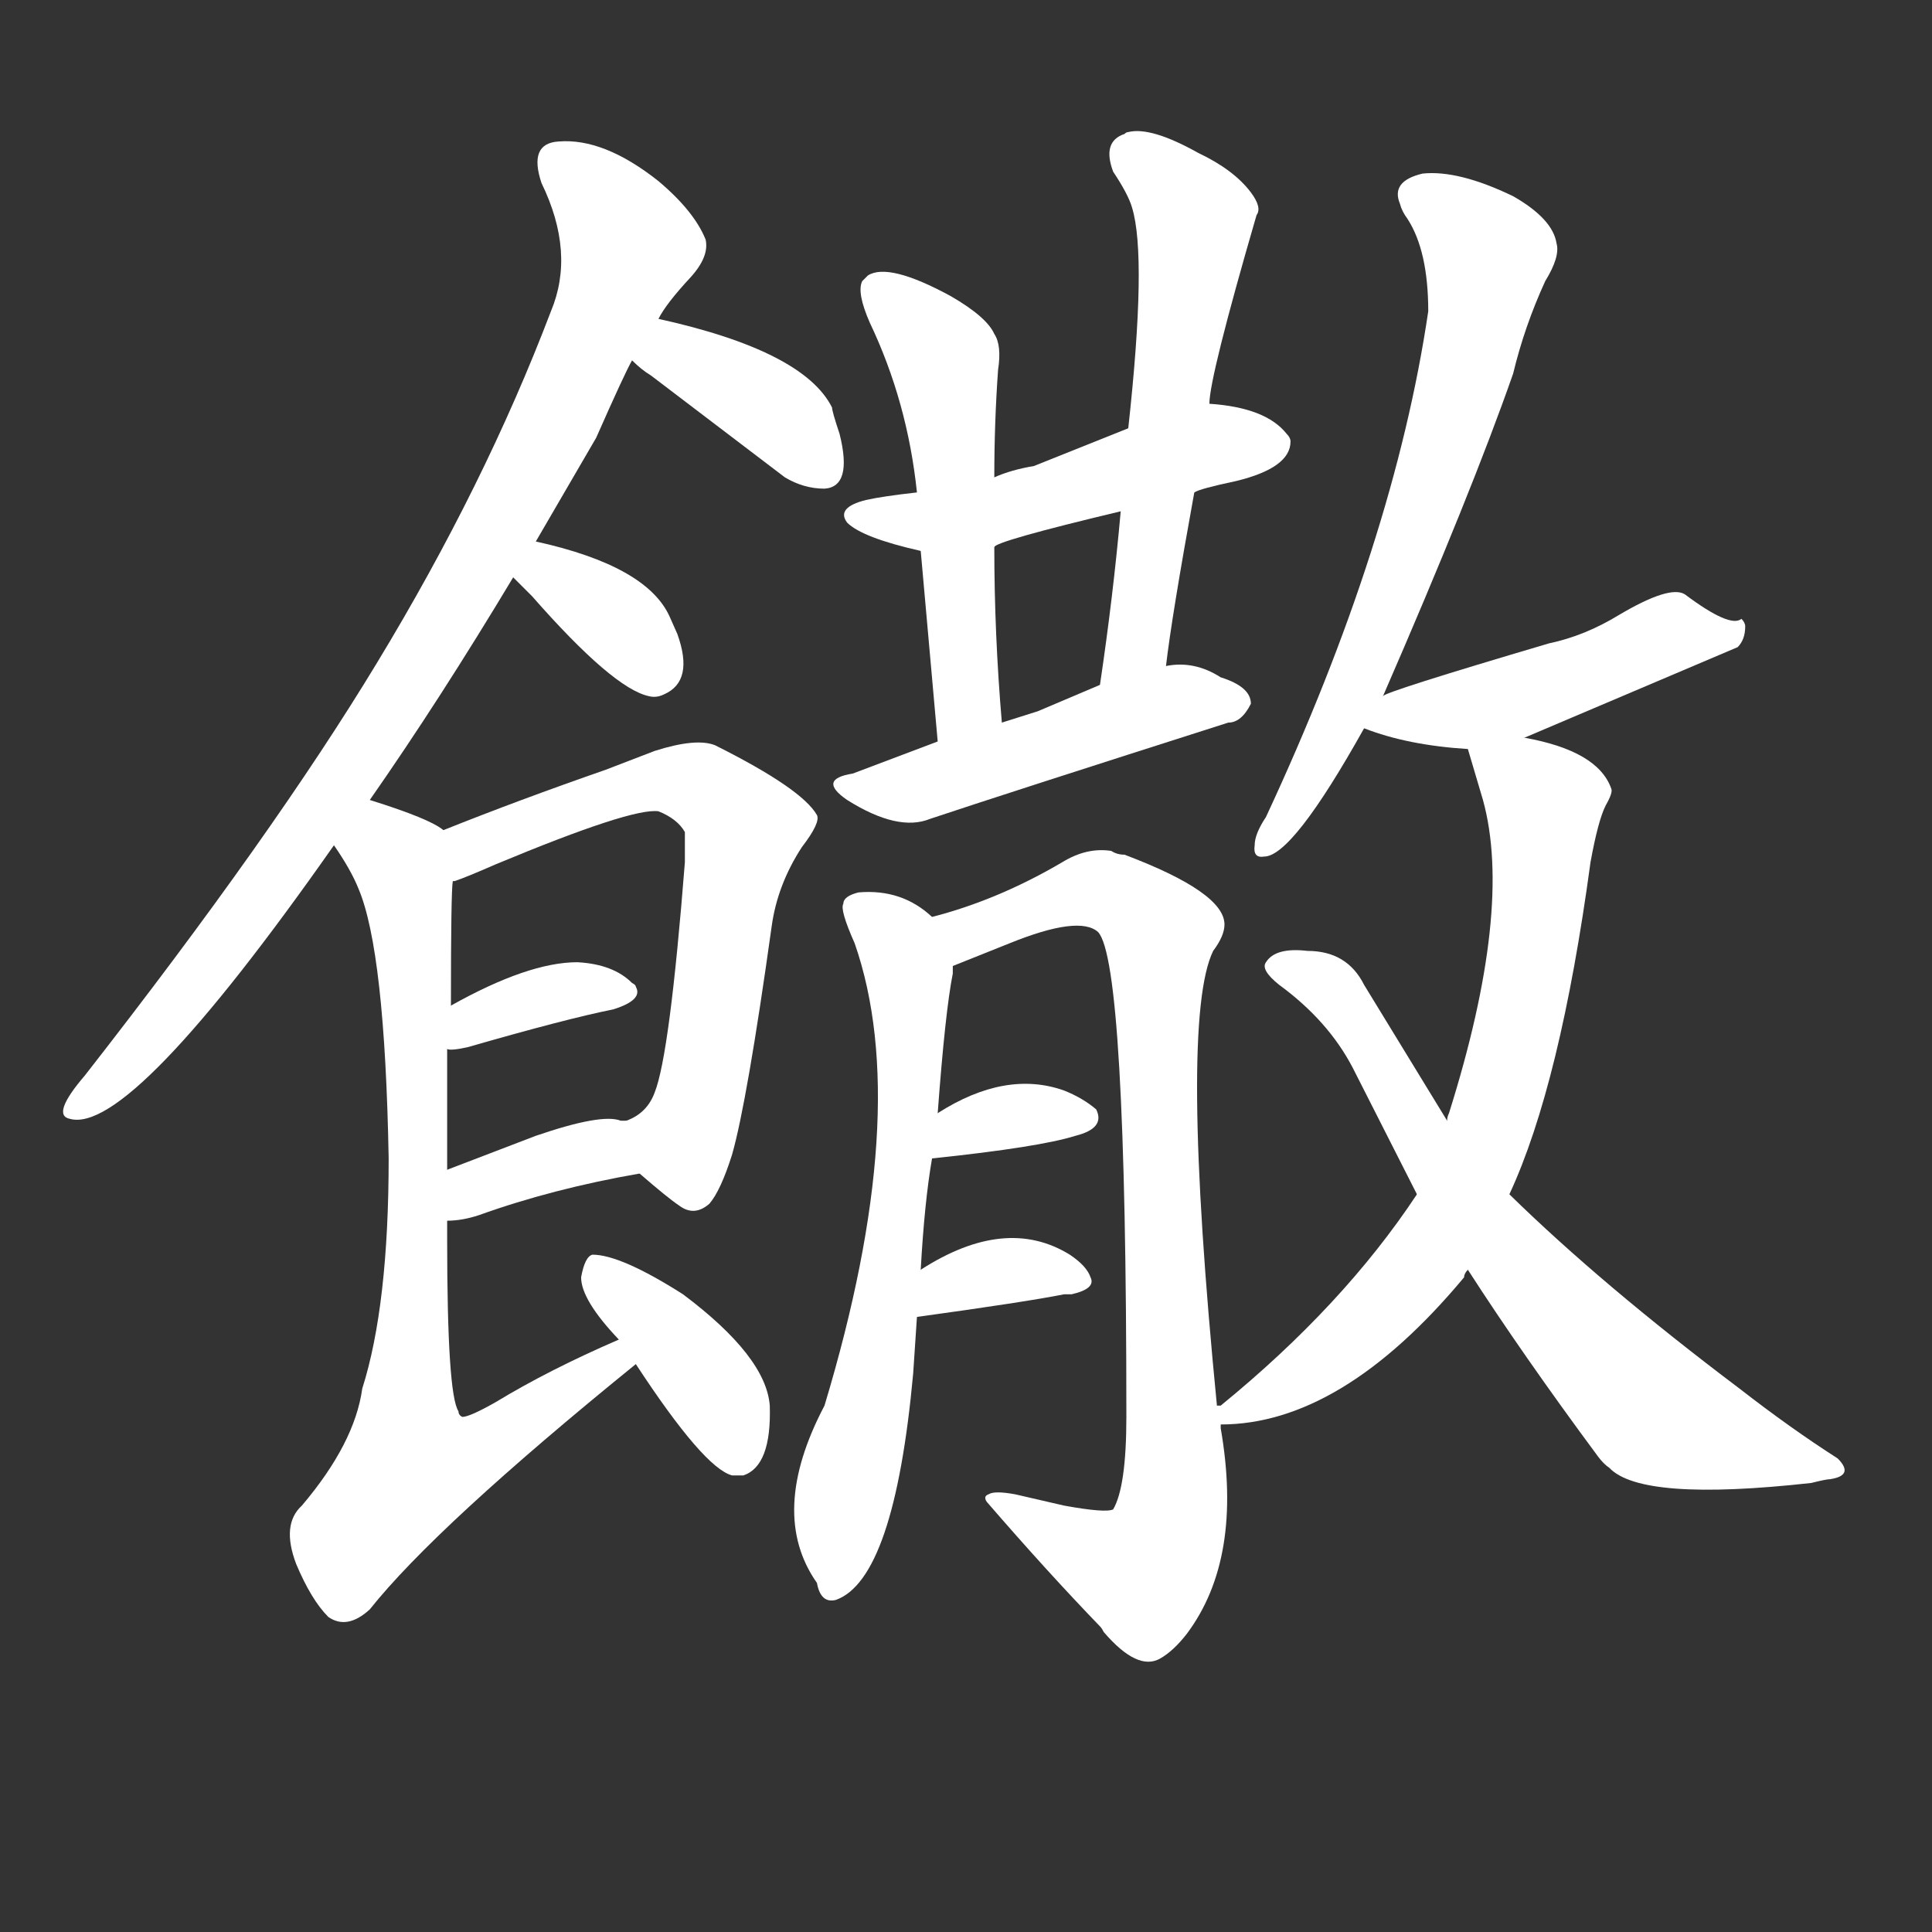 <svg version="1.1" viewBox="0 0 1024 1024" xmlns="http://www.w3.org/2000/svg">
  <rect x="0" y="0" width="1024" height="1024" fill="#333333" stroke="none"/>
  <g transform="scale(1, -1) translate(0, -900)">
    <style type="text/css">
        .stroke1 {fill: #FFFFFF;}
        .stroke2 {fill: #FFFFFF;}
        .stroke3 {fill: #FFFFFF;}
        .stroke4 {fill: #FFFFFF;}
        .stroke5 {fill: #FFFFFF;}
        .stroke6 {fill: #FFFFFF;}
        .stroke7 {fill: #FFFFFF;}
        .stroke8 {fill: #FFFFFF;}
        .stroke9 {fill: #FFFFFF;}
        .stroke10 {fill: #FFFFFF;}
        .stroke11 {fill: #FFFFFF;}
        .stroke12 {fill: #FFFFFF;}
        .stroke13 {fill: #FFFFFF;}
        .stroke14 {fill: #FFFFFF;}
        .stroke15 {fill: #FFFFFF;}
        .stroke16 {fill: #FFFFFF;}
        .stroke17 {fill: #FFFFFF;}
        .stroke18 {fill: #FFFFFF;}
        .stroke19 {fill: #FFFFFF;}
        .stroke20 {fill: #FFFFFF;}
        text {
            font-family: Helvetica;
            font-size: 50px;
            fill: #FFFFFF;}
            paint-order: stroke;
            stroke: #000000;
            stroke-width: 4px;
            stroke-linecap: butt;
            stroke-linejoin: miter;
            font-weight: 800;
        }
    </style>

    <path d="M 196 476 Q 233 529 272 594 L 284 613 L 316 668 Q 331 702 335 709 L 349 731 Q 353 739 366 753 Q 376 764 374 773 Q 368 788 349 804 Q 320 827 296 825 Q 280 824 287 803 Q 305 766 292 735 Q 257 643 200 549 Q 145 458 45 330 Q 27 309 37 307 Q 69 298 177 452 L 196 476 Z" class="stroke1"/>
    <path d="M 335 709 Q 340 704 345 701 L 416 647 Q 426 641 437 641 Q 452 642 445 670 Q 441 682 441 684 Q 426 714 349 731 C 320 738 313 729 335 709 Z" class="stroke2"/>
    <path d="M 272 594 Q 278 588 282 584 Q 325 535 344 531 Q 348 530 352 532 Q 368 539 359 564 L 355 573 Q 343 600 284 613 C 255 620 251 615 272 594 Z" class="stroke3"/>
    <path d="M 339 278 Q 354 265 360 261 Q 368 255 376 262 Q 382 269 388 288 Q 396 316 409 409 Q 412 431 425 451 Q 435 464 433 468 Q 425 482 379 505 Q 369 509 347 502 L 321 492 Q 275 476 235 460 C 207 449 212 423 240 433 L 241 433 Q 247 435 263 442 Q 335 472 349 470 Q 359 466 363 459 Q 363 456 363 443 Q 355 341 347 321 Q 343 310 332 306 C 318 296 318 296 339 278 Z" class="stroke4"/>
    <path d="M 237 344 Q 239 343 248 345 Q 300 360 325 365 Q 341 370 337 377 Q 337 378 335 379 Q 325 389 306 390 Q 280 390 239 367 C 213 352 207 346 237 344 Z" class="stroke5"/>
    <path d="M 237 253 Q 245 253 254 256 Q 293 270 339 278 C 369 283 362 304 332 306 Q 331 306 329 306 Q 319 310 284 298 L 237 280 C 209 269 207 252 237 253 Z" class="stroke6"/>
    <path d="M 235 460 Q 228 466 196 476 C 168 485 161 478 177 452 Q 186 439 190 429 Q 204 396 206 286 Q 206 208 192 164 Q 188 135 160 102 Q 149 92 157 71 Q 165 52 174 43 Q 184 36 196 47 Q 231 91 337 177 C 360 196 355 202 328 190 Q 291 174 263 157 Q 249 149 245 149 Q 243 150 243 152 Q 237 161 237 243 L 237 253 L 237 280 L 237 344 L 239 367 Q 239 428 240 433 C 241 457 241 457 235 460 Z" class="stroke7"/>
    <path d="M 337 177 Q 373 122 388 118 L 394 118 Q 409 123 408 155 Q 406 181 362 214 Q 329 235 314 235 Q 310 234 308 223 Q 308 211 328 190 L 337 177 Z" class="stroke8"/>
    <path d="M 598 673 L 548 653 Q 536 651 527 647 L 486 639 Q 468 637 459 635 Q 443 631 449 623 Q 457 615 488 608 C 511 602 511 602 527 610 Q 527 613 594 629 L 633 639 Q 636 641 655 645 Q 684 652 684 666 Q 684 668 682 670 Q 671 684 641 686 L 598 673 Z" class="stroke9"/>
    <path d="M 527 647 Q 527 676 529 704 Q 531 717 527 723 Q 523 732 504 743 Q 471 761 460 754 Q 459 753 457 751 Q 454 745 461 729 Q 481 687 486 639 L 488 608 L 497 507 C 500 477 533 487 531 517 Q 527 564 527 610 L 527 647 Z" class="stroke10"/>
    <path d="M 641 686 Q 641 700 666 786 Q 669 790 663 798 Q 654 810 635 819 Q 610 833 598 830 Q 597 830 596 829 Q 584 825 590 809 Q 598 797 600 790 Q 608 764 598 673 L 594 629 Q 590 584 583 537 C 579 507 614 517 618 547 Q 621 573 633 639 L 641 686 Z" class="stroke11"/>
    <path d="M 497 507 L 452 490 Q 433 487 449 476 Q 476 459 493 466 Q 535 480 651 517 Q 658 517 663 527 Q 663 536 647 541 Q 633 550 618 547 L 583 537 L 550 523 L 531 517 L 497 507 Z" class="stroke12"/>
    <path d="M 494 414 Q 478 429 455 427 Q 447 425 447 421 Q 445 418 453 400 Q 484 311 437 155 Q 407 98 433 61 Q 435 50 443 52 Q 474 63 484 172 L 486 202 L 488 227 Q 490 263 494 286 L 497 310 Q 501 364 505 384 L 505 388 C 507 404 507 404 494 414 Z" class="stroke13"/>
    <path d="M 645 155 Q 625 359 643 396 Q 649 404 649 410 Q 649 427 596 447 Q 592 447 589 449 Q 576 451 563 443 Q 529 423 494 414 C 465 405 477 377 505 388 L 535 400 Q 572 415 582 406 Q 597 390 597 149 Q 597 112 590 100 Q 586 98 564 102 L 538 108 Q 527 110 524 108 Q 521 107 523 104 Q 555 67 583 38 Q 584 37 585 35 Q 603 14 615 21 Q 622 25 629 34 Q 659 74 647 143 L 647 145 L 645 155 Z" class="stroke14"/>
    <path d="M 494 286 Q 551 292 570 298 Q 586 302 581 312 Q 574 318 564 322 Q 533 333 497 310 C 472 294 464 283 494 286 Z" class="stroke15"/>
    <path d="M 486 202 Q 544 210 564 214 L 568 214 Q 581 217 578 223 Q 576 229 567 235 Q 533 256 488 227 C 463 211 456 198 486 202 Z" class="stroke16"/>
    <path d="M 733 531 Q 780 639 802 702 Q 808 727 819 751 Q 827 764 825 771 Q 823 784 802 796 Q 773 810 754 808 Q 737 804 742 792 Q 743 788 746 784 Q 757 767 757 735 Q 739 613 671 467 Q 665 458 665 452 Q 664 445 670 446 Q 685 446 723 514 L 733 531 Z" class="stroke17"/>
    <path d="M 723 514 Q 746 505 778 503 L 808 509 L 921 557 Q 925 561 925 568 Q 925 570 923 572 Q 917 567 893 585 Q 885 590 858 574 Q 840 563 821 559 Q 733 533 733 531 C 707 520 707 520 723 514 Z" class="stroke18"/>
    <path d="M 778 503 L 786 476 Q 802 418 768 310 Q 767 308 767 306 L 751 267 Q 712 208 647 155 L 645 155 C 628 144 628 144 647 145 Q 711 145 776 223 Q 776 225 778 227 L 800 267 Q 827 325 843 443 Q 847 465 851 473 Q 855 480 854 482 Q 847 502 808 509 C 779 516 774 517 778 503 Z" class="stroke19"/>
    <path d="M 767 306 L 723 378 Q 714 396 693 396 Q 676 398 671 390 Q 668 386 678 378 Q 704 359 717 334 L 751 267 L 778 227 Q 807 182 847 128 Q 850 124 853 122 Q 870 104 960 114 Q 968 116 970 116 Q 983 118 974 127 Q 949 143 922 164 Q 849 219 800 267 L 767 306 Z" class="stroke20"/>
</g></svg>
